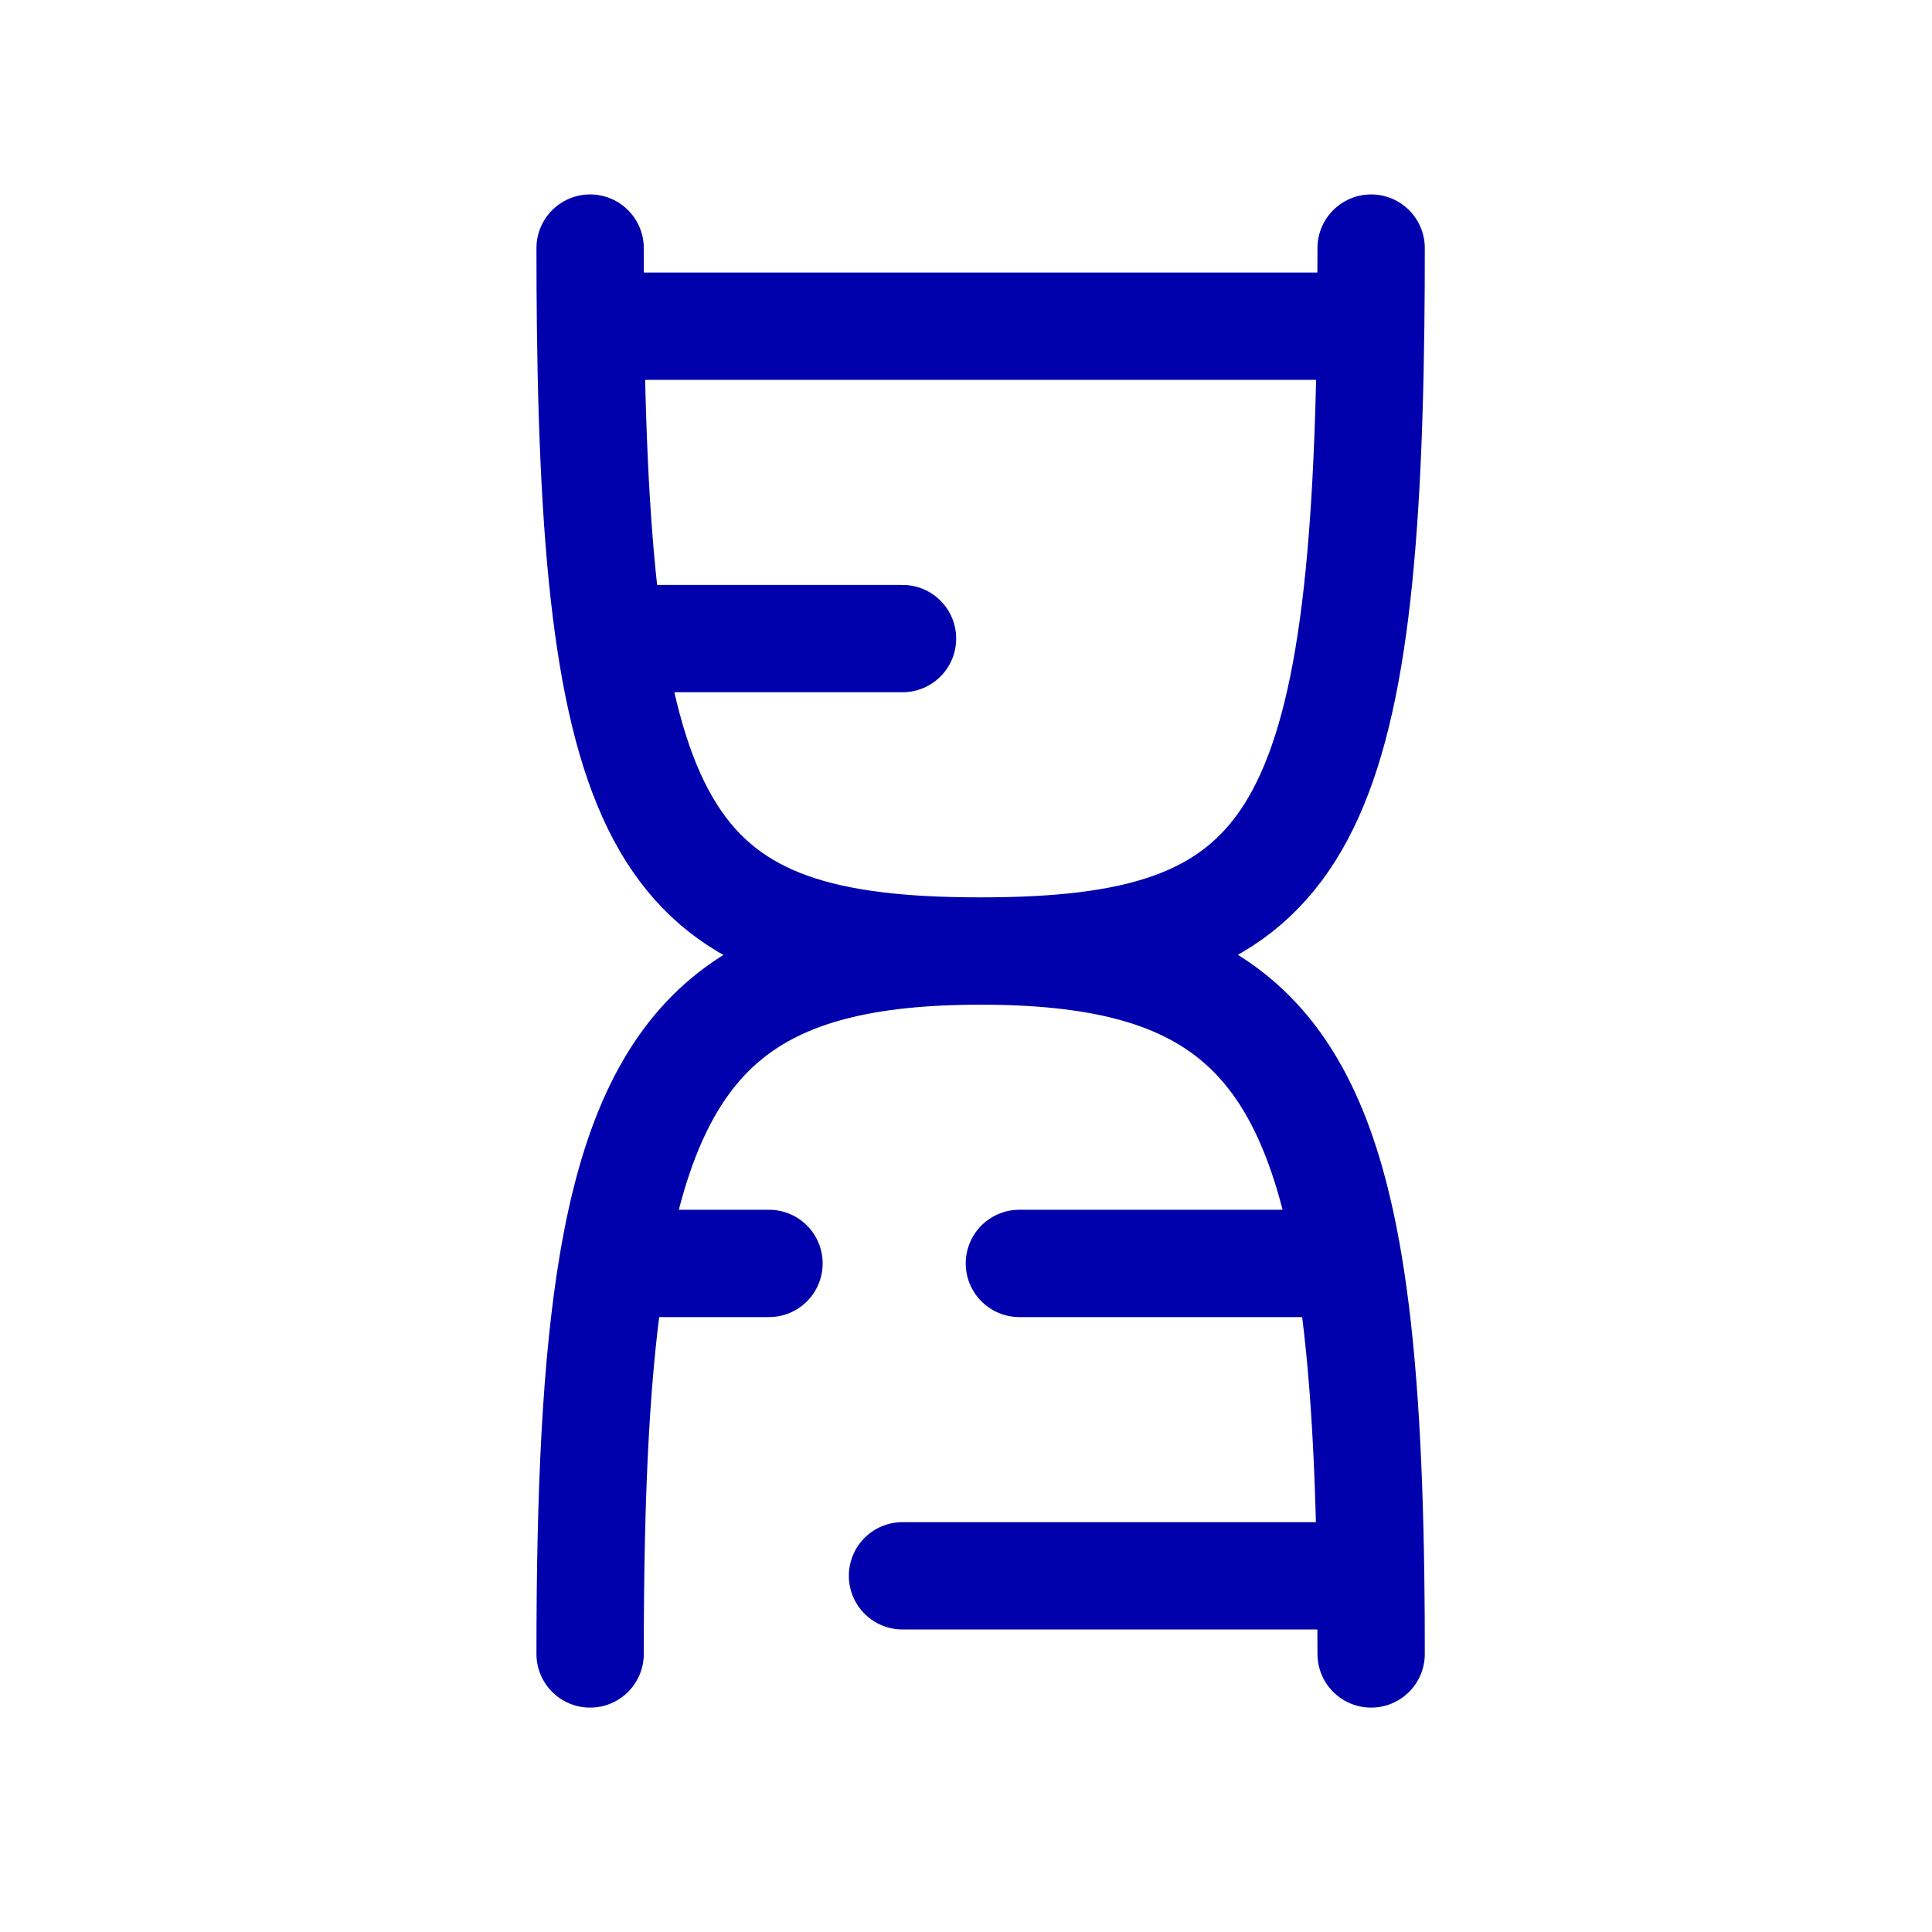 <svg width="36" height="36" viewBox="0 0 36 36" fill="none" xmlns="http://www.w3.org/2000/svg">
<path d="M10.996 4.623C10.996 5.126 10.999 5.611 11.004 6.078M25.549 30.819C25.549 30.316 25.547 29.831 25.54 29.363M14.329 23.542H11.418M11.418 23.542C12.157 19.157 14.03 17.721 18.277 17.721C24.046 17.721 25.426 15.734 25.541 6.078M11.418 23.542C11.105 25.4 10.996 27.787 10.996 30.819M11.004 6.078H25.541M11.004 6.078C11.119 15.734 12.491 17.721 18.268 17.721C22.522 17.721 24.393 19.157 25.129 23.542M25.129 23.542H18.995M25.129 23.542C25.389 25.092 25.508 27.01 25.54 29.363M25.541 6.078C25.547 5.611 25.549 5.126 25.549 4.623M16.817 29.363H25.54M11.388 11.899H16.817" stroke="#0000AC" stroke-width="2" stroke-linecap="round"/>
</svg>
